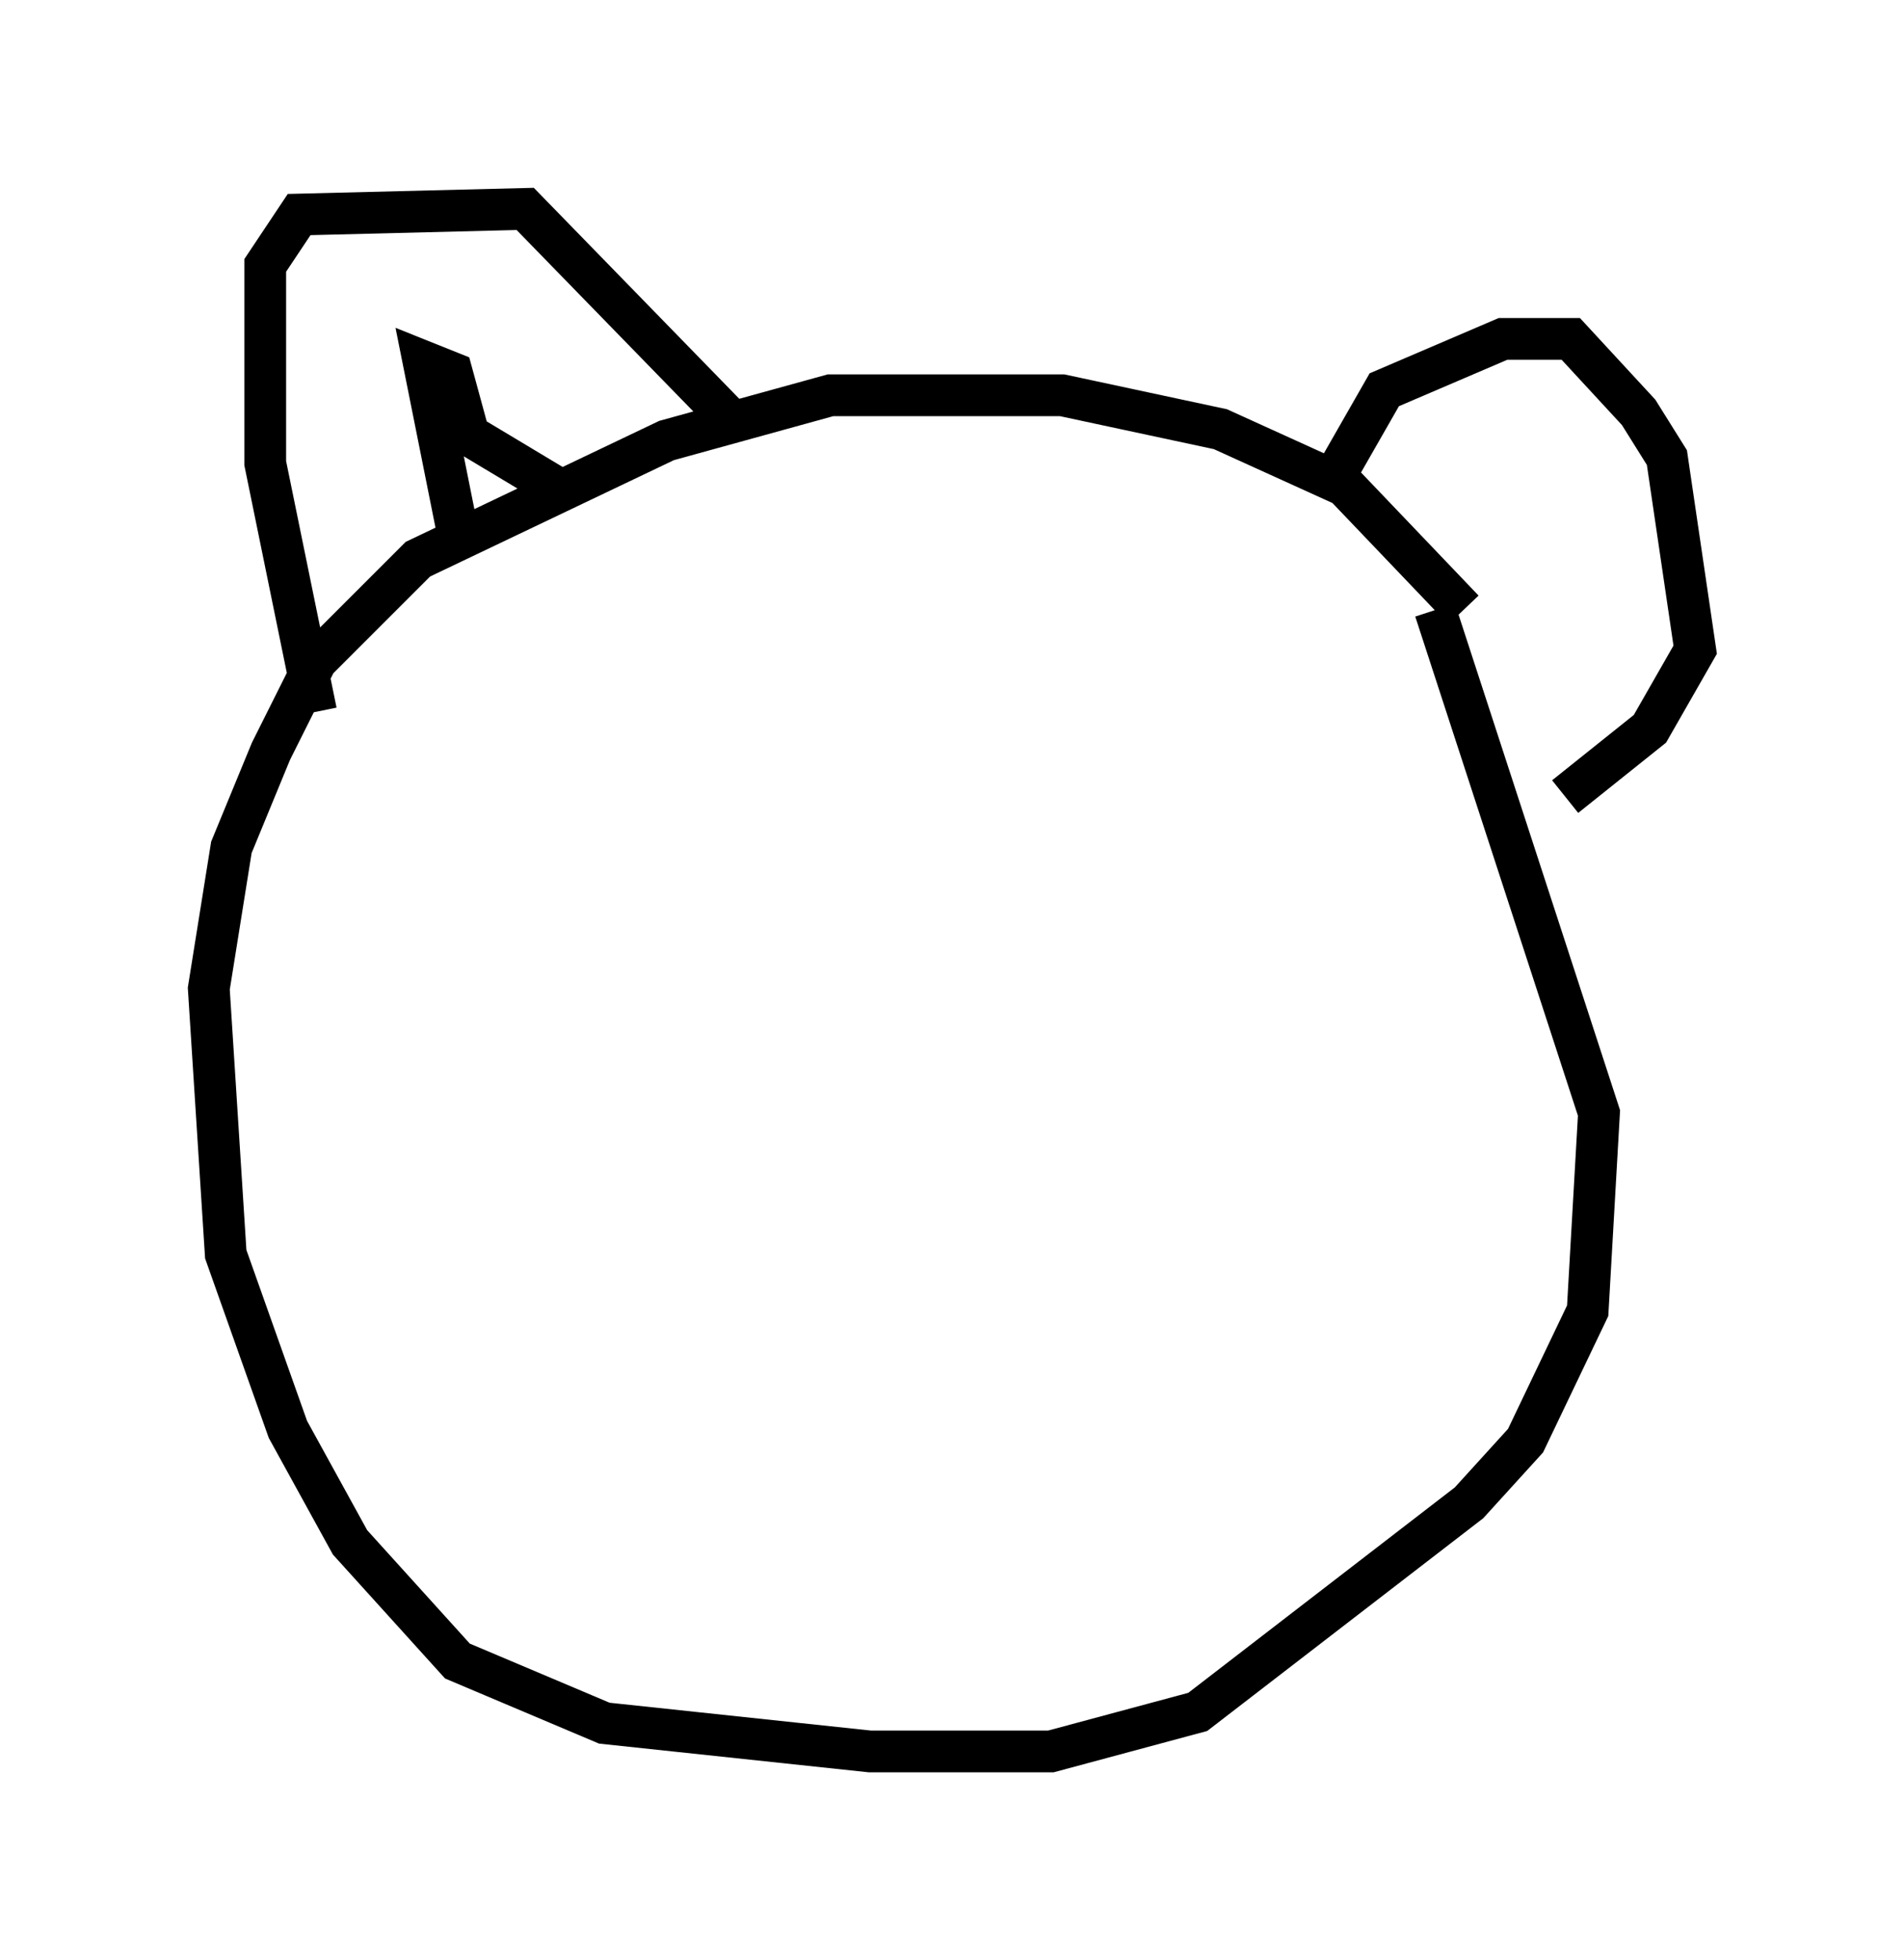 <?xml version="1.0" encoding="utf-8" ?>
<svg baseProfile="full" height="46.941" version="1.1" width="45.588" xmlns="http://www.w3.org/2000/svg" xmlns:ev="http://www.w3.org/2001/xml-events" xmlns:xlink="http://www.w3.org/1999/xlink"><defs /><rect fill="white" height="46.941" width="45.588" x="0" y="0" /><path d="M35.717, 16.502 m-0.677, -1.894 l-2.842, -2.977 -2.977, -1.353 l-3.789, -0.812 -5.548, 0.0 l-3.924, 1.083 -5.954, 2.842 l-2.436, 2.436 -1.083, 2.165 l-0.947, 2.3 -0.541, 3.383 l0.406, 6.36 1.488, 4.195 l1.488, 2.706 2.571, 2.842 l3.518, 1.488 6.36, 0.677 l4.33, 0.0 3.518, -0.947 l6.495, -5.007 1.353, -1.488 l1.488, -3.112 0.271, -4.736 l-3.924, -12.043 m-26.793, 2.436 l-1.218, -5.954 0.0, -4.736 l0.812, -1.218 5.413, -0.135 l5.007, 5.142 m14.479, 1.083 l1.083, -1.894 2.842, -1.218 l1.624, 0.0 1.624, 1.759 l0.677, 1.083 0.677, 4.601 l-1.083, 1.894 -2.03, 1.624 m-26.522, -6.36 l-0.812, -4.059 0.677, 0.271 l0.406, 1.488 2.03, 1.218 " fill="none" stroke="black" stroke-width="1" /></svg>